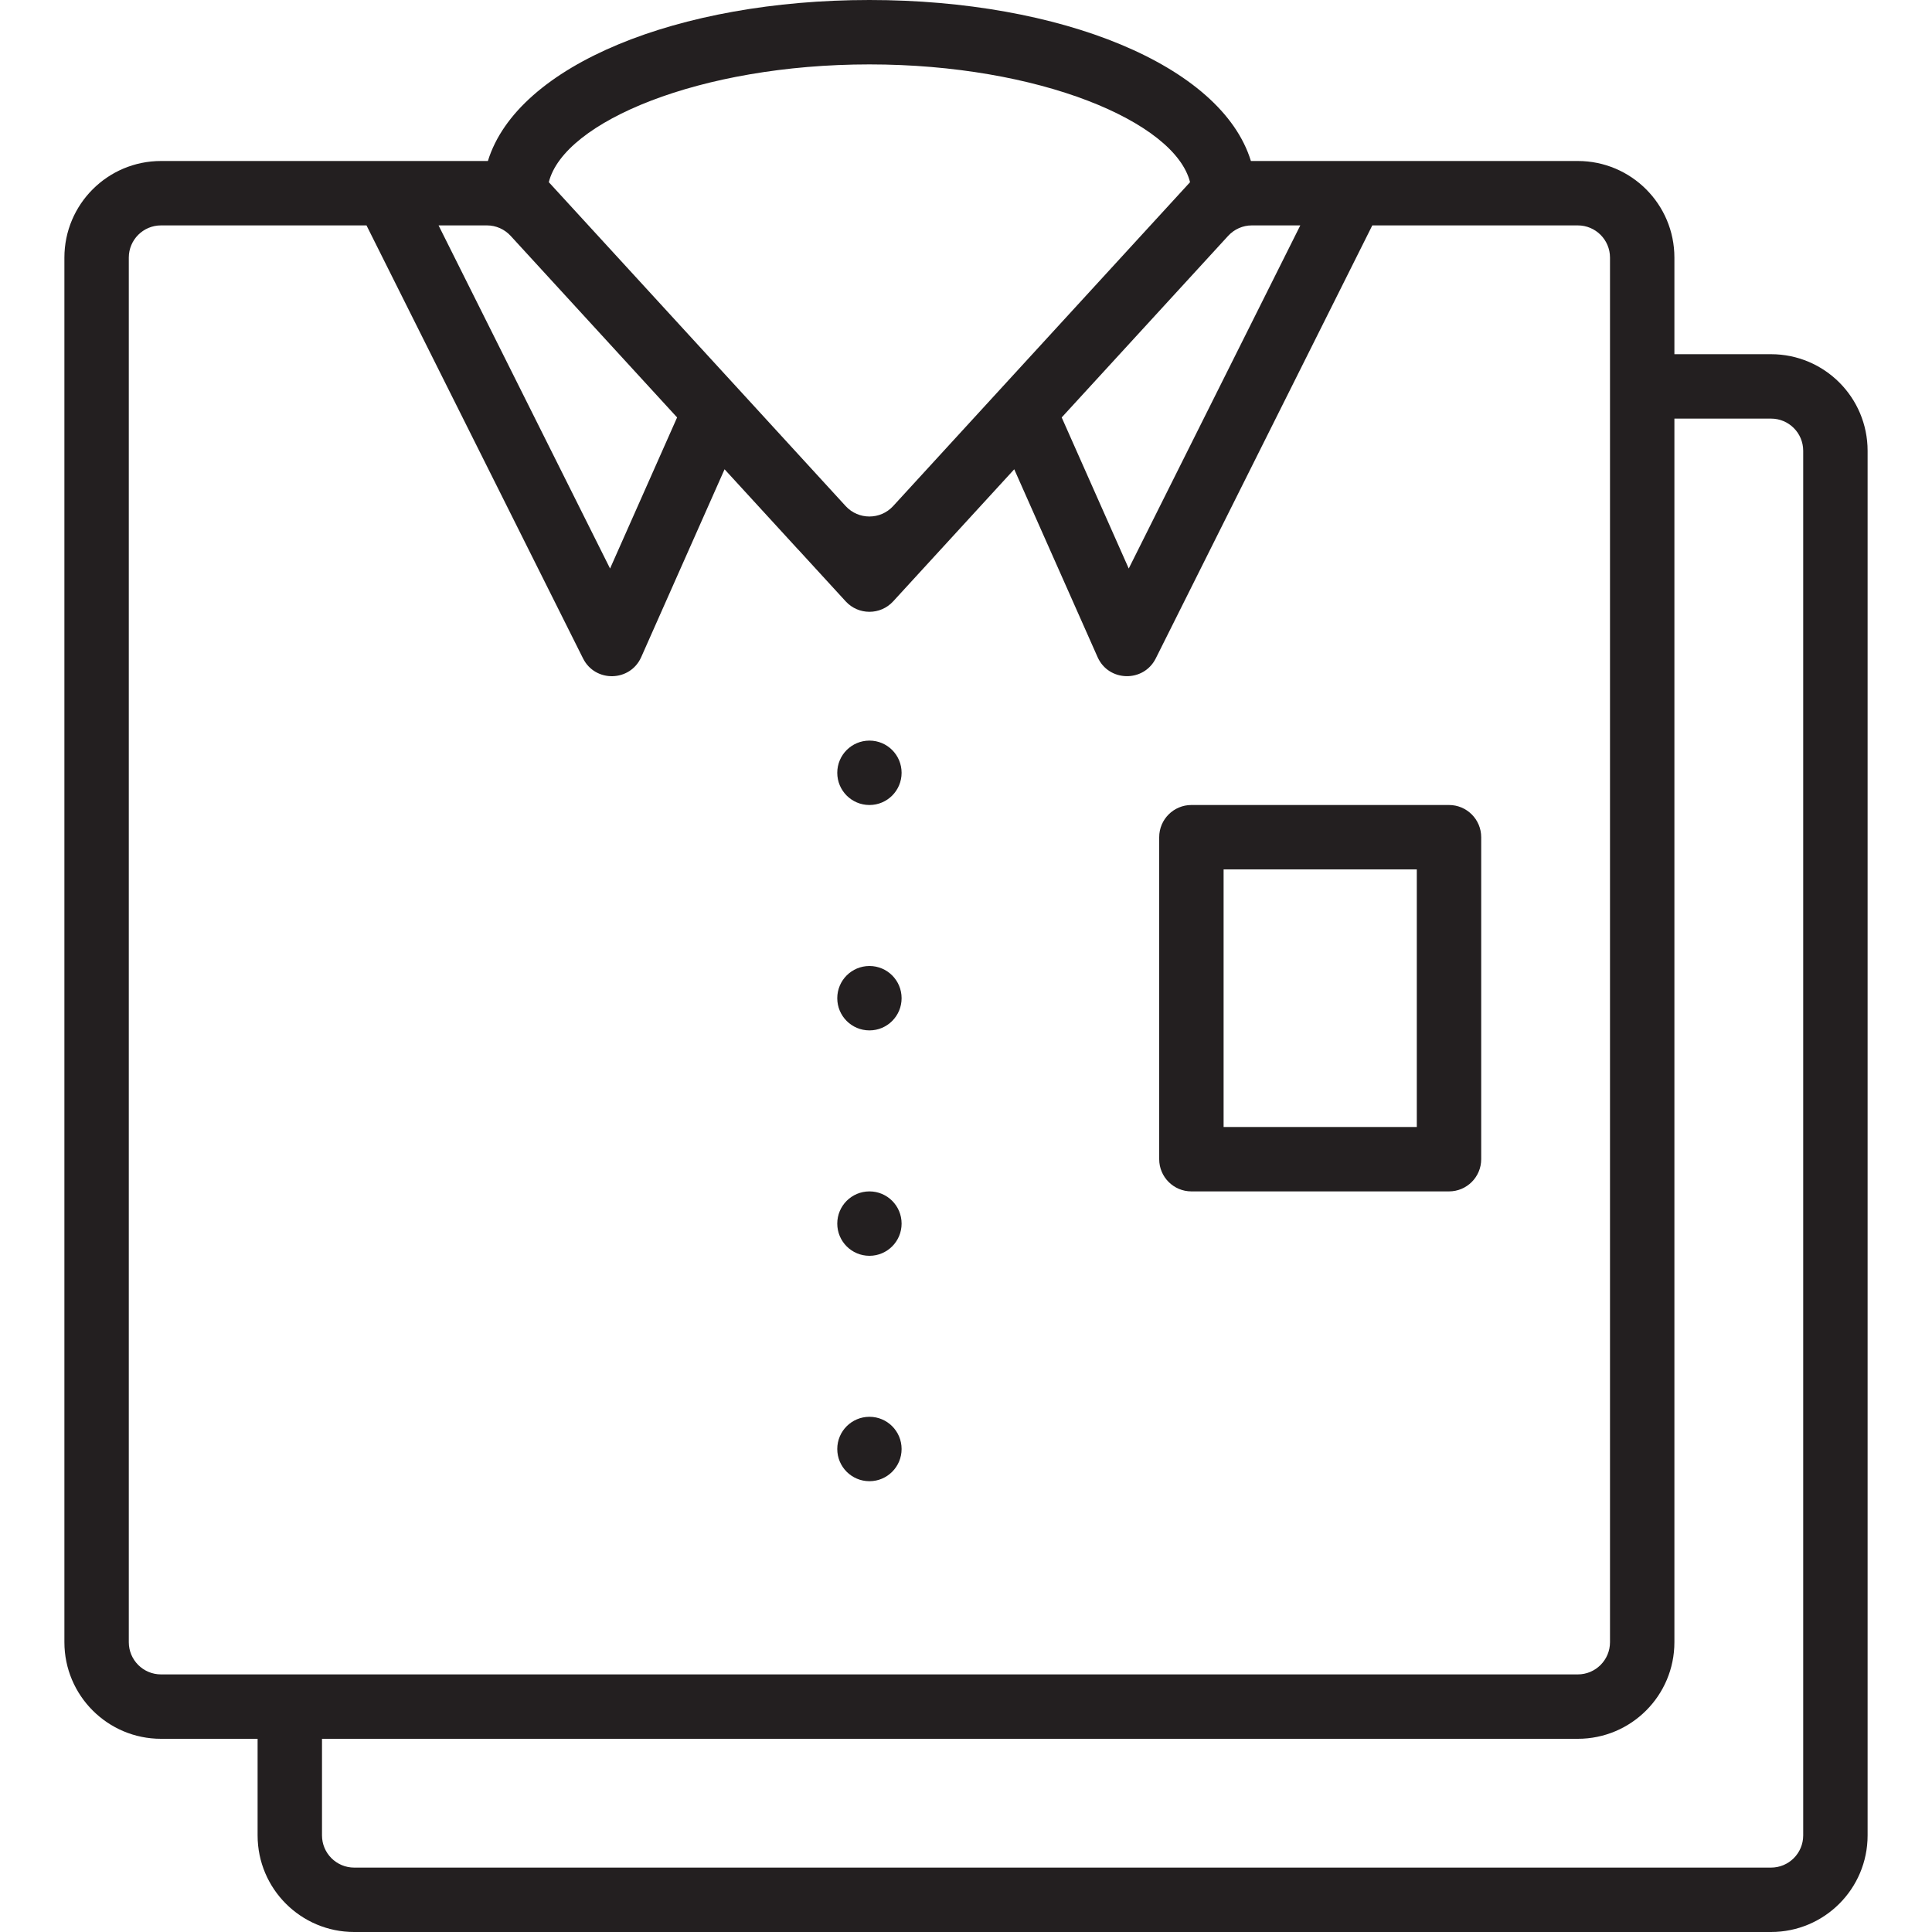 <svg width="20" height="20" viewBox="0 0 30 30" fill="none" xmlns="http://www.w3.org/2000/svg">
<path d="M13.501 12.5C13.777 12.5 14 12.276 14 12C14 11.724 13.777 11.5 13.501 11.5C13.224 11.5 13.001 11.724 13.001 12C13.001 12.276 13.224 12.5 13.501 12.5Z" fill="#231F20"/>
<path d="M13.501 16C13.777 16 14 15.776 14 15.5C14 15.224 13.777 15 13.501 15C13.224 15 13.001 15.224 13.001 15.5C13.001 15.776 13.224 16 13.501 16Z" fill="#231F20"/>
<path d="M13.501 19.5C13.777 19.5 14 19.276 14 19C14 18.724 13.777 18.5 13.501 18.5C13.224 18.5 13.001 18.724 13.001 19C13.001 19.276 13.224 19.5 13.501 19.5Z" fill="#231F20"/>
<path d="M13.501 23C13.777 23 14 22.776 14 22.5C14 22.224 13.777 22 13.501 22C13.224 22 13.001 22.224 13.001 22.5C13.001 22.776 13.224 23 13.501 23Z" fill="#231F20"/>
<path d="M22.5 12.5H18.5C18.224 12.5 18 12.724 18 13V18C18 18.276 18.224 18.5 18.5 18.5H22.5C22.776 18.5 23 18.276 23 18V13C23 12.724 22.776 12.5 22.5 12.5ZM22 17.5H19V13.5H22V17.5Z" fill="#231F20"/>
<path d="M27.5 5.5H26V4C26 3.171 25.328 2.5 24.5 2.5H19.44C19.439 2.5 19.438 2.5 19.436 2.5H19.424C18.965 1.007 16.462 0 13.5 0C10.538 0 8.036 1.007 7.576 2.5H7.564C7.563 2.5 7.562 2.5 7.561 2.5H2.5C1.672 2.5 1 3.172 1 4V25.5C1 26.328 1.672 27 2.5 27H4V28.5C4 29.329 4.672 30 5.5 30H27.5C28.329 30 29 29.329 29 28.5V7C29 6.171 28.329 5.5 27.5 5.5ZM7.562 3.5C7.701 3.5 7.834 3.559 7.929 3.662L10.514 6.482L9.473 8.828L6.81 3.5H7.562ZM19.071 3.662C19.166 3.559 19.299 3.5 19.438 3.5H20.191L17.527 8.828L16.486 6.482L19.071 3.662ZM13.5 1C16.133 1 18.245 1.891 18.479 2.829L15.528 6.048L15.528 6.048L13.868 7.859C13.67 8.074 13.33 8.074 13.132 7.859L11.473 6.048C11.473 6.048 11.473 6.048 11.473 6.048L8.522 2.829C8.755 1.891 10.867 1 13.5 1ZM2 25.5V4C2 3.724 2.224 3.5 2.5 3.5H5.691L9.053 10.223C9.242 10.602 9.786 10.589 9.957 10.203L11.251 7.287L12.394 8.534C12.395 8.534 12.395 8.535 12.396 8.535L13.132 9.338C13.33 9.554 13.671 9.554 13.869 9.338L14.605 8.535C14.605 8.535 14.605 8.534 14.606 8.534L15.749 7.287L17.043 10.203C17.214 10.589 17.758 10.601 17.947 10.223L21.309 3.5H24.5C24.776 3.5 25 3.724 25 4V25.5C25 25.776 24.776 26 24.5 26H2.5C2.224 26 2 25.776 2 25.5ZM28 28.5C28 28.776 27.777 29 27.5 29H5.5C5.224 29 5 28.776 5 28.5V27H24.5C25.329 27 26 26.329 26 25.5V6.5H27.5C27.777 6.5 28 6.724 28 7V28.5Z" fill="#231F20"/>
</svg>
